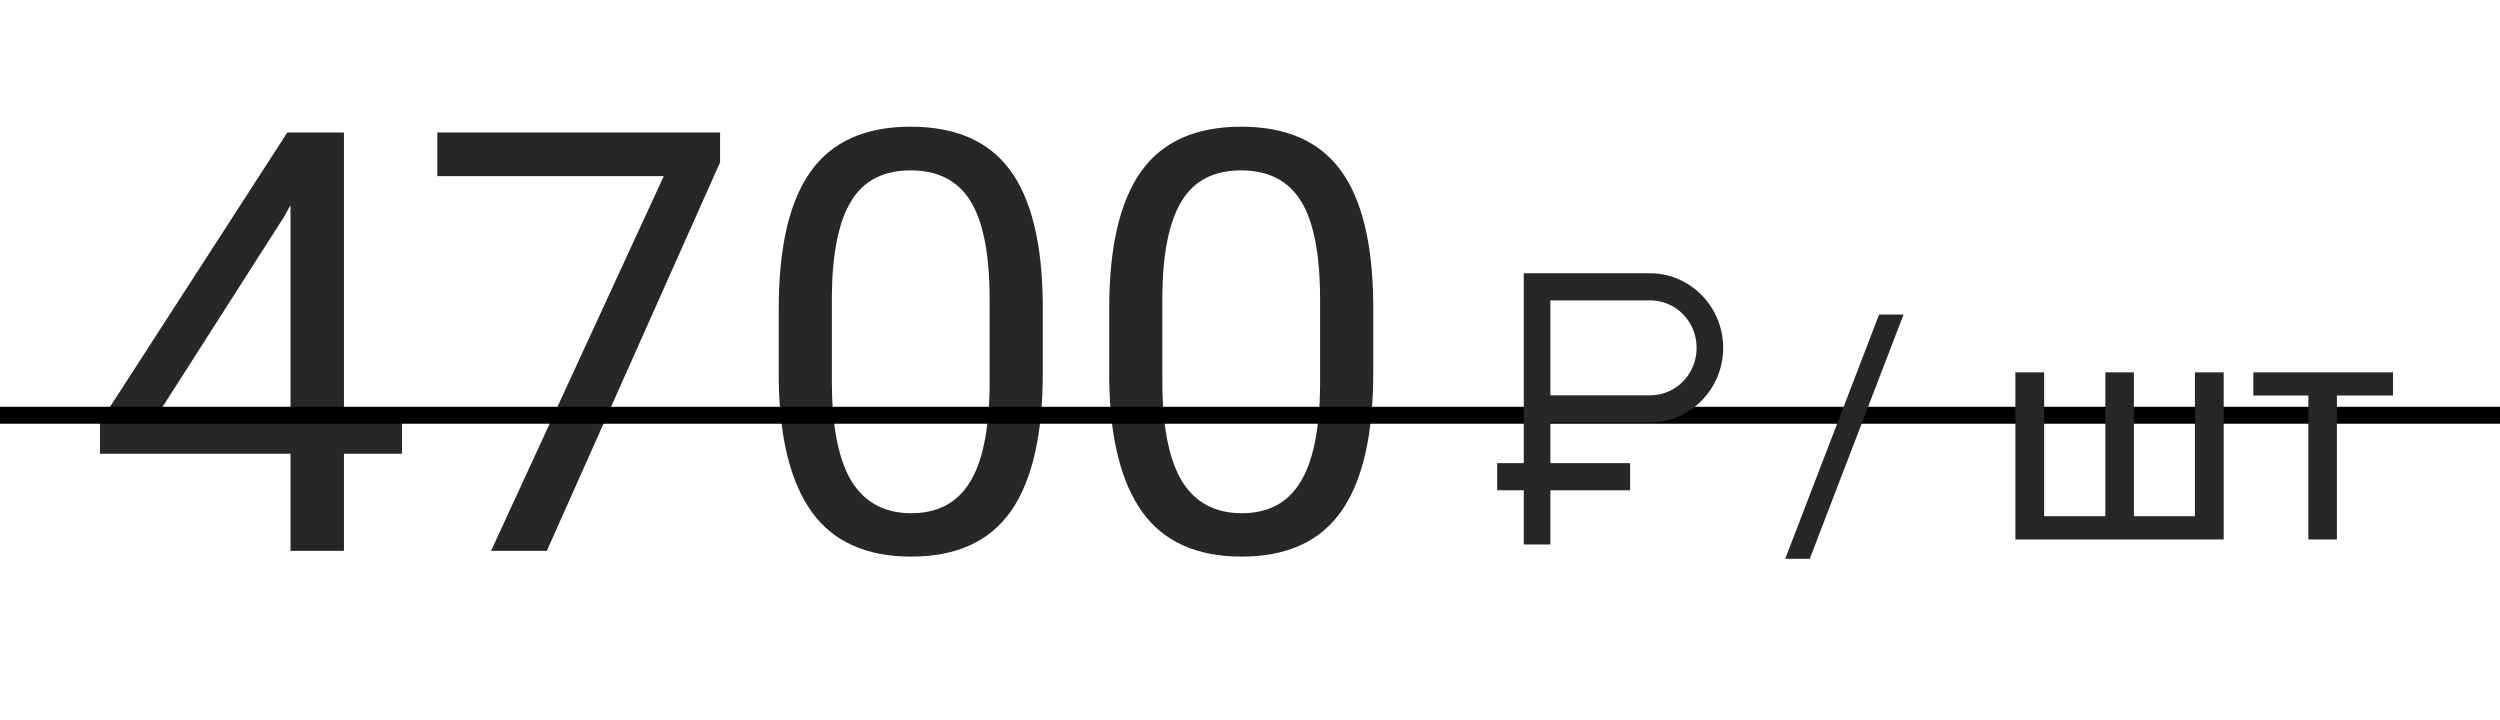 <svg width="59" height="17" viewBox="0 0 59 17" fill="none" xmlns="http://www.w3.org/2000/svg">
<path d="M8.117 9.684H9.487V10.708H8.117V13H6.856V10.708H2.359V9.969L6.781 3.126H8.117V9.684ZM3.784 9.684H6.856V4.842L6.706 5.113L3.784 9.684ZM16.994 3.831L12.905 13H11.589L15.665 4.157H10.321V3.126H16.994V3.831ZM24.61 8.789C24.61 10.258 24.359 11.35 23.857 12.064C23.355 12.778 22.571 13.136 21.504 13.136C20.451 13.136 19.671 12.787 19.164 12.091C18.658 11.39 18.396 10.346 18.378 8.958V7.283C18.378 5.832 18.629 4.753 19.131 4.048C19.632 3.343 20.419 2.99 21.491 2.99C22.553 2.99 23.335 3.332 23.837 4.014C24.339 4.692 24.596 5.741 24.61 7.161V8.789ZM23.355 7.073C23.355 6.01 23.206 5.237 22.908 4.753C22.61 4.265 22.137 4.021 21.491 4.021C20.849 4.021 20.381 4.263 20.087 4.747C19.793 5.23 19.641 5.974 19.632 6.978V8.985C19.632 10.052 19.786 10.841 20.093 11.352C20.405 11.858 20.876 12.112 21.504 12.112C22.123 12.112 22.582 11.872 22.881 11.393C23.184 10.914 23.342 10.159 23.355 9.128V7.073ZM32.409 8.789C32.409 10.258 32.158 11.35 31.656 12.064C31.154 12.778 30.37 13.136 29.303 13.136C28.25 13.136 27.47 12.787 26.963 12.091C26.457 11.39 26.195 10.346 26.177 8.958V7.283C26.177 5.832 26.428 4.753 26.929 4.048C27.431 3.343 28.218 2.99 29.29 2.99C30.352 2.99 31.134 3.332 31.636 4.014C32.138 4.692 32.395 5.741 32.409 7.161V8.789ZM31.154 7.073C31.154 6.01 31.005 5.237 30.707 4.753C30.408 4.265 29.936 4.021 29.29 4.021C28.648 4.021 28.18 4.263 27.886 4.747C27.592 5.23 27.44 5.974 27.431 6.978V8.985C27.431 10.052 27.585 10.841 27.892 11.352C28.204 11.858 28.675 12.112 29.303 12.112C29.922 12.112 30.381 11.872 30.68 11.393C30.983 10.914 31.141 10.159 31.154 9.128V7.073Z" fill="#272727"/>
<line y1="9.8" x2="59" y2="9.8" stroke="black" stroke-width="0.4"/>
<path d="M35.961 6.449V10.93H35.334V11.57H35.961V12.85H36.589V11.57H38.471V10.93H36.589V9.97H38.942C39.891 9.97 40.667 9.178 40.667 8.209C40.667 7.241 39.891 6.449 38.942 6.449H35.961ZM36.589 7.089H38.942C39.552 7.089 40.04 7.587 40.04 8.209C40.04 8.832 39.552 9.33 38.942 9.33H36.589V7.089Z" fill="#272727"/>
<path d="M42.71 13.188H42.131L44.347 7.423H44.924L42.71 13.188ZM48.242 8.787V12.182H49.686V8.787H50.36V12.182H51.8V8.787H52.479V12.732H47.563V8.787H48.242ZM56.475 9.334H55.151V12.732H54.477V9.334H53.179V8.787H56.475V9.334Z" fill="#272727"/>
</svg>
